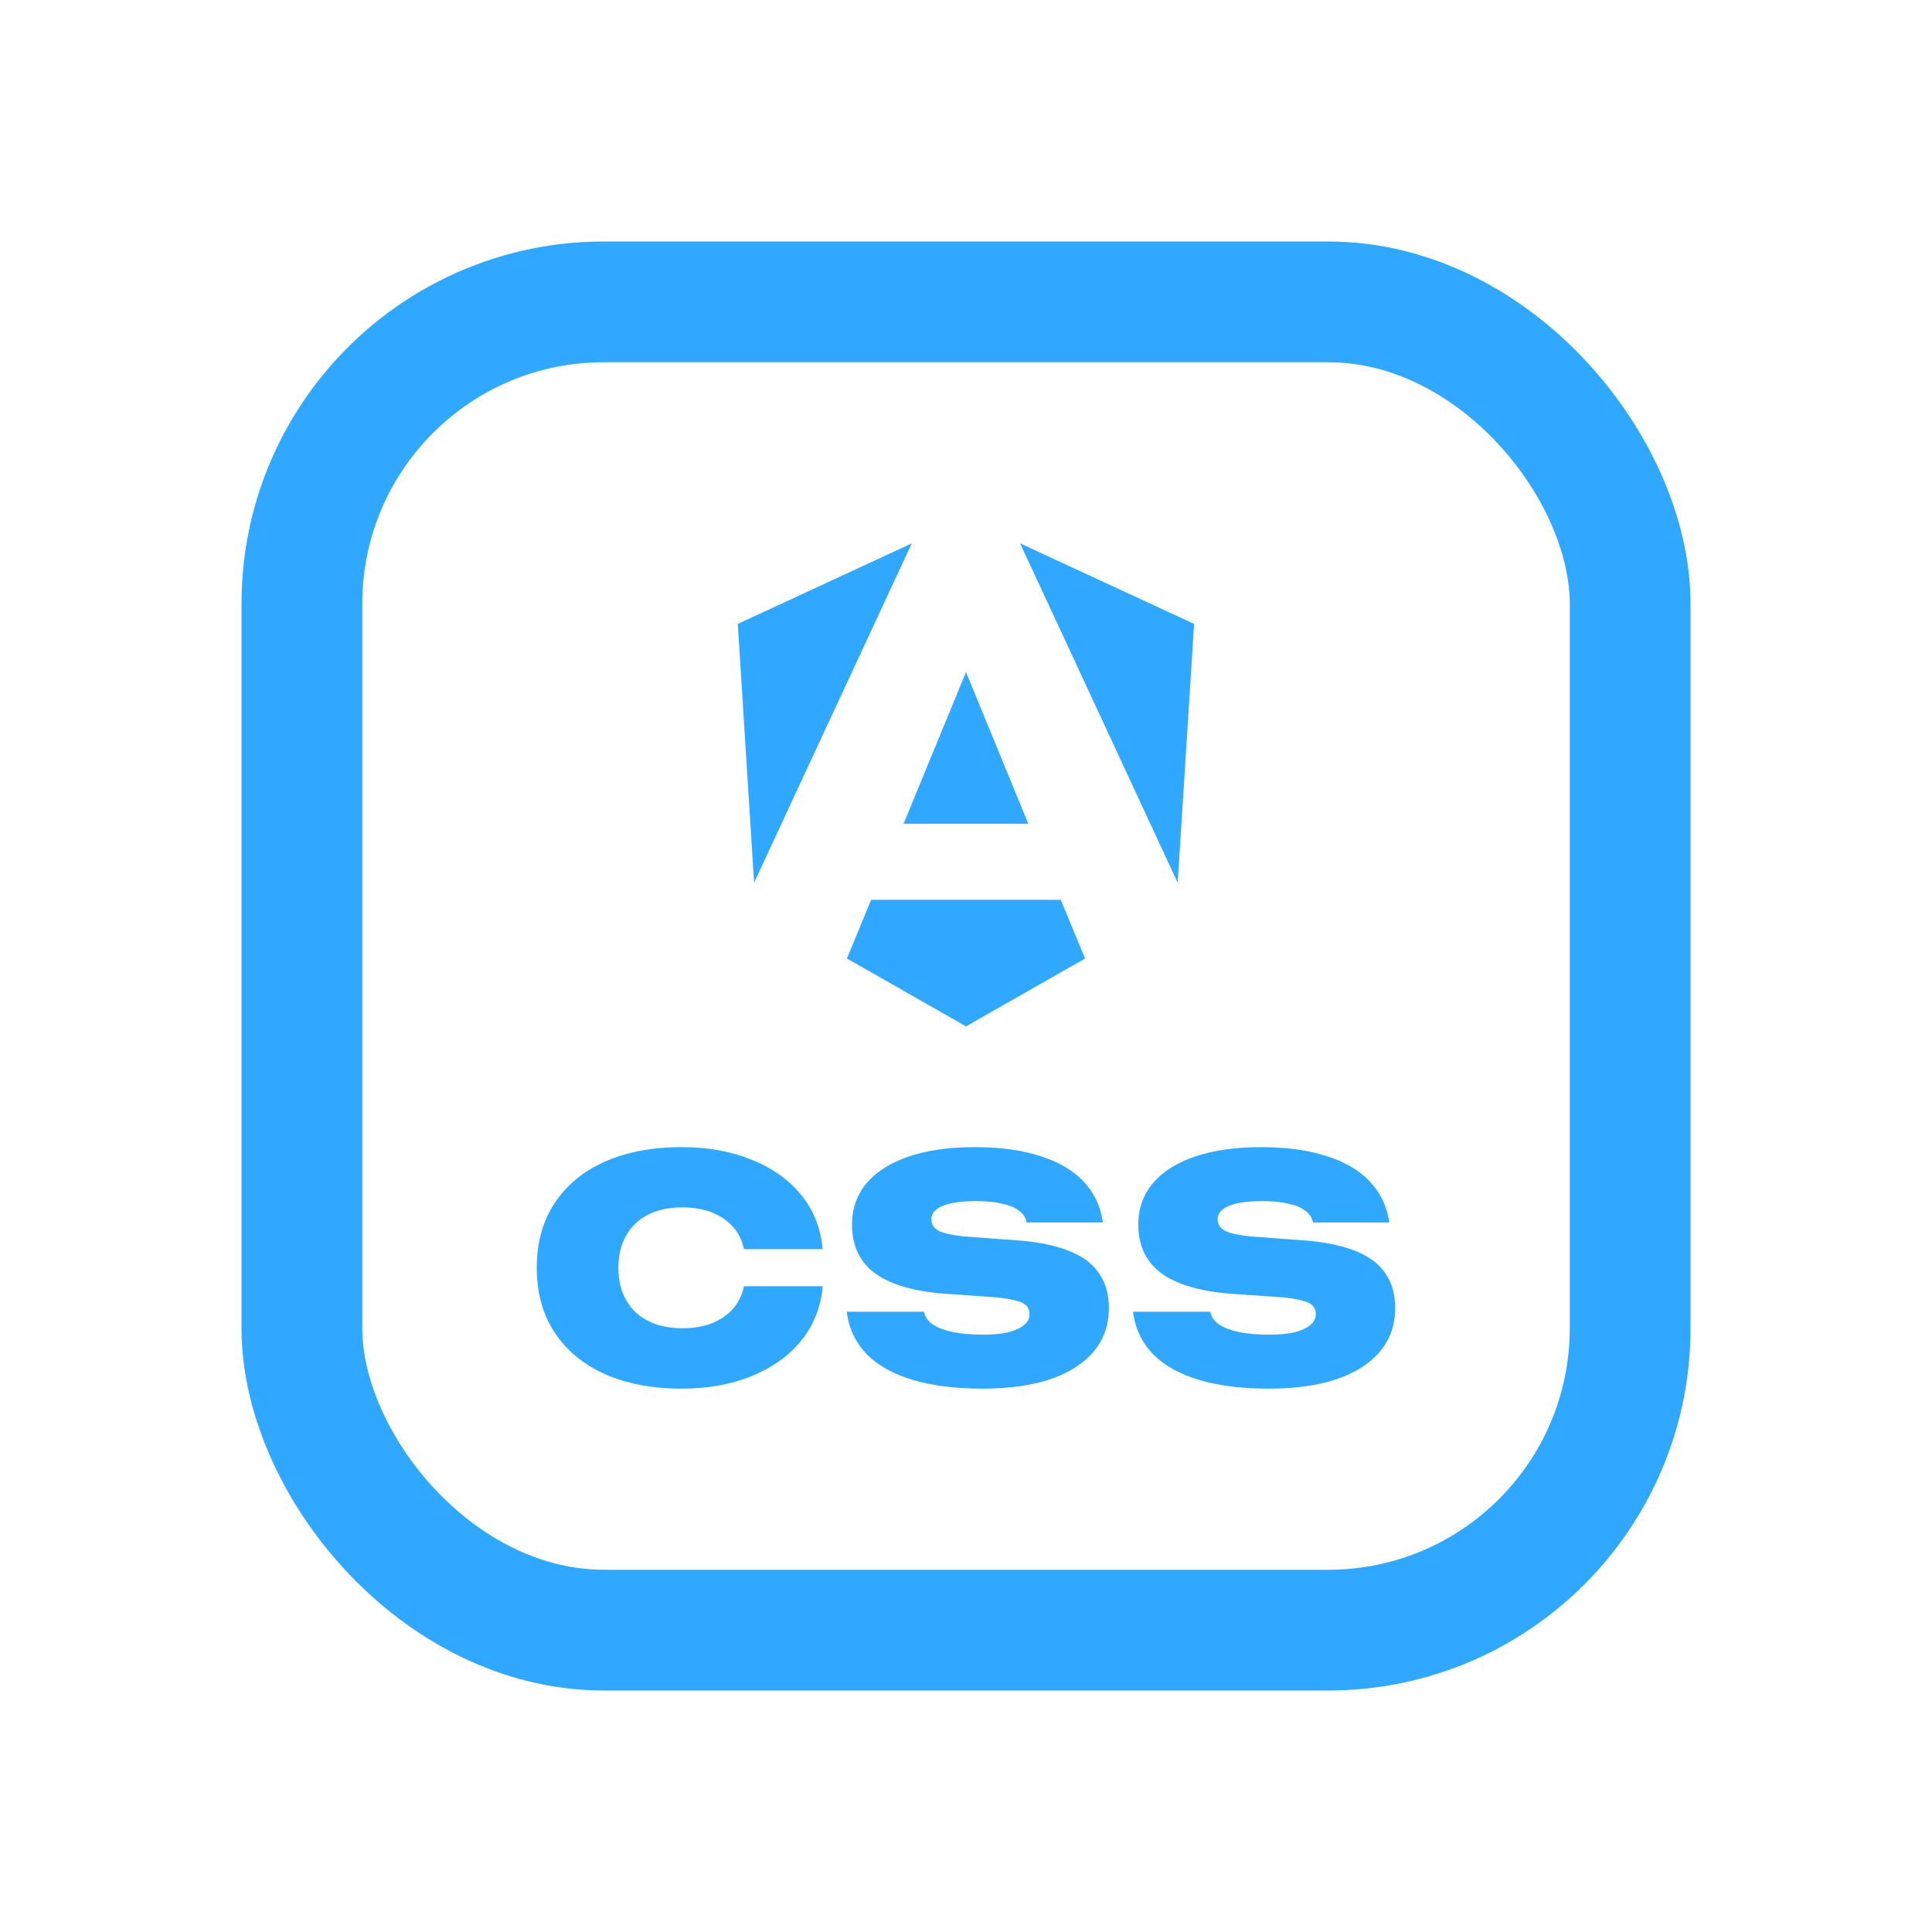 <svg width="16" height="16" viewBox="0 0 16 16" fill="none" xmlns="http://www.w3.org/2000/svg">
<rect x="2.5" y="2.5" width="11" height="11" rx="2.5" stroke="#31A8FF"/>
<path d="M9.889 5.167L9.753 7.31L8.448 4.5L9.889 5.167ZM8.986 7.938L8 8.5L7.014 7.938L7.214 7.452H8.785L8.986 7.938ZM8 5.566L8.516 6.822H7.483L8 5.566ZM6.245 7.31L6.11 5.167L7.551 4.5L6.245 7.31Z" fill="#31A8FF"/>
<path d="M5.646 11.5C5.399 11.5 5.185 11.459 5.005 11.378C4.826 11.296 4.688 11.181 4.591 11.032C4.494 10.883 4.445 10.705 4.445 10.5V10.497C4.445 10.293 4.494 10.116 4.591 9.967C4.688 9.818 4.826 9.703 5.005 9.622C5.185 9.541 5.399 9.5 5.646 9.5C5.86 9.5 6.051 9.534 6.219 9.602C6.388 9.669 6.525 9.764 6.628 9.888C6.731 10.01 6.792 10.155 6.81 10.322L6.813 10.345H6.161L6.158 10.332C6.141 10.261 6.11 10.201 6.063 10.152C6.017 10.103 5.959 10.065 5.888 10.038C5.818 10.012 5.738 9.999 5.65 9.999C5.54 9.999 5.445 10.019 5.366 10.06C5.287 10.1 5.227 10.158 5.185 10.233C5.142 10.307 5.121 10.395 5.121 10.497V10.5C5.121 10.602 5.142 10.691 5.185 10.766C5.227 10.841 5.288 10.899 5.367 10.939C5.447 10.98 5.541 11 5.652 11C5.739 11 5.817 10.987 5.887 10.962C5.957 10.935 6.015 10.897 6.062 10.848C6.108 10.798 6.141 10.737 6.158 10.667L6.161 10.652H6.813L6.812 10.673C6.792 10.842 6.731 10.988 6.628 11.111C6.525 11.235 6.389 11.33 6.22 11.398C6.053 11.466 5.862 11.5 5.646 11.5Z" fill="#31A8FF"/>
<path d="M8.136 11.5C7.914 11.5 7.723 11.476 7.563 11.429C7.402 11.381 7.276 11.312 7.183 11.22C7.091 11.127 7.035 11.015 7.015 10.883L7.013 10.863H7.651L7.654 10.872C7.663 10.91 7.687 10.943 7.727 10.97C7.767 10.996 7.822 11.017 7.892 11.032C7.961 11.046 8.046 11.053 8.146 11.053C8.224 11.053 8.291 11.047 8.348 11.034C8.405 11.019 8.449 10.999 8.48 10.974C8.511 10.948 8.526 10.919 8.526 10.885V10.884C8.526 10.842 8.507 10.811 8.469 10.791C8.432 10.772 8.365 10.757 8.271 10.746L7.785 10.711C7.536 10.687 7.352 10.628 7.233 10.535C7.115 10.441 7.056 10.31 7.056 10.144V10.141C7.056 10.007 7.097 9.893 7.178 9.797C7.26 9.701 7.377 9.628 7.528 9.577C7.68 9.526 7.86 9.5 8.07 9.5C8.281 9.5 8.461 9.524 8.611 9.573C8.762 9.62 8.881 9.689 8.968 9.779C9.055 9.869 9.109 9.977 9.13 10.103L9.134 10.124H8.502L8.5 10.113C8.49 10.076 8.468 10.046 8.432 10.022C8.398 9.997 8.351 9.979 8.292 9.967C8.233 9.953 8.162 9.947 8.079 9.947C7.998 9.947 7.93 9.953 7.876 9.965C7.822 9.977 7.782 9.994 7.754 10.017C7.727 10.039 7.713 10.065 7.713 10.096V10.098C7.713 10.14 7.734 10.172 7.774 10.193C7.816 10.214 7.884 10.229 7.979 10.239L8.475 10.276C8.634 10.292 8.766 10.322 8.871 10.367C8.976 10.411 9.054 10.472 9.105 10.55C9.157 10.626 9.183 10.721 9.183 10.832V10.834C9.183 10.971 9.142 11.09 9.059 11.191C8.976 11.29 8.857 11.367 8.701 11.421C8.545 11.474 8.357 11.5 8.136 11.5Z" fill="#31A8FF"/>
<path d="M10.507 11.5C10.285 11.5 10.094 11.476 9.934 11.429C9.773 11.381 9.647 11.312 9.554 11.22C9.462 11.127 9.406 11.015 9.386 10.883L9.384 10.863H10.022L10.025 10.872C10.034 10.91 10.058 10.943 10.098 10.97C10.138 10.996 10.193 11.017 10.263 11.032C10.332 11.046 10.417 11.053 10.517 11.053C10.595 11.053 10.662 11.047 10.719 11.034C10.776 11.019 10.82 10.999 10.851 10.974C10.882 10.948 10.897 10.919 10.897 10.885V10.884C10.897 10.842 10.878 10.811 10.841 10.791C10.803 10.772 10.736 10.757 10.642 10.746L10.156 10.711C9.907 10.687 9.724 10.628 9.605 10.535C9.486 10.441 9.427 10.31 9.427 10.144V10.141C9.427 10.007 9.468 9.893 9.549 9.797C9.631 9.701 9.748 9.628 9.899 9.577C10.051 9.526 10.232 9.5 10.441 9.5C10.652 9.5 10.832 9.524 10.982 9.573C11.133 9.62 11.252 9.689 11.339 9.779C11.426 9.869 11.48 9.977 11.502 10.103L11.505 10.124H10.874L10.871 10.113C10.861 10.076 10.839 10.046 10.803 10.022C10.769 9.997 10.722 9.979 10.663 9.967C10.604 9.953 10.533 9.947 10.451 9.947C10.369 9.947 10.301 9.953 10.247 9.965C10.193 9.977 10.153 9.994 10.125 10.017C10.098 10.039 10.084 10.065 10.084 10.096V10.098C10.084 10.14 10.105 10.172 10.145 10.193C10.187 10.214 10.255 10.229 10.35 10.239L10.846 10.276C11.005 10.292 11.137 10.322 11.242 10.367C11.347 10.411 11.425 10.472 11.476 10.55C11.528 10.626 11.554 10.721 11.554 10.832V10.834C11.554 10.971 11.513 11.09 11.43 11.191C11.347 11.29 11.228 11.367 11.072 11.421C10.916 11.474 10.728 11.5 10.507 11.5Z" fill="#31A8FF"/>
</svg>
